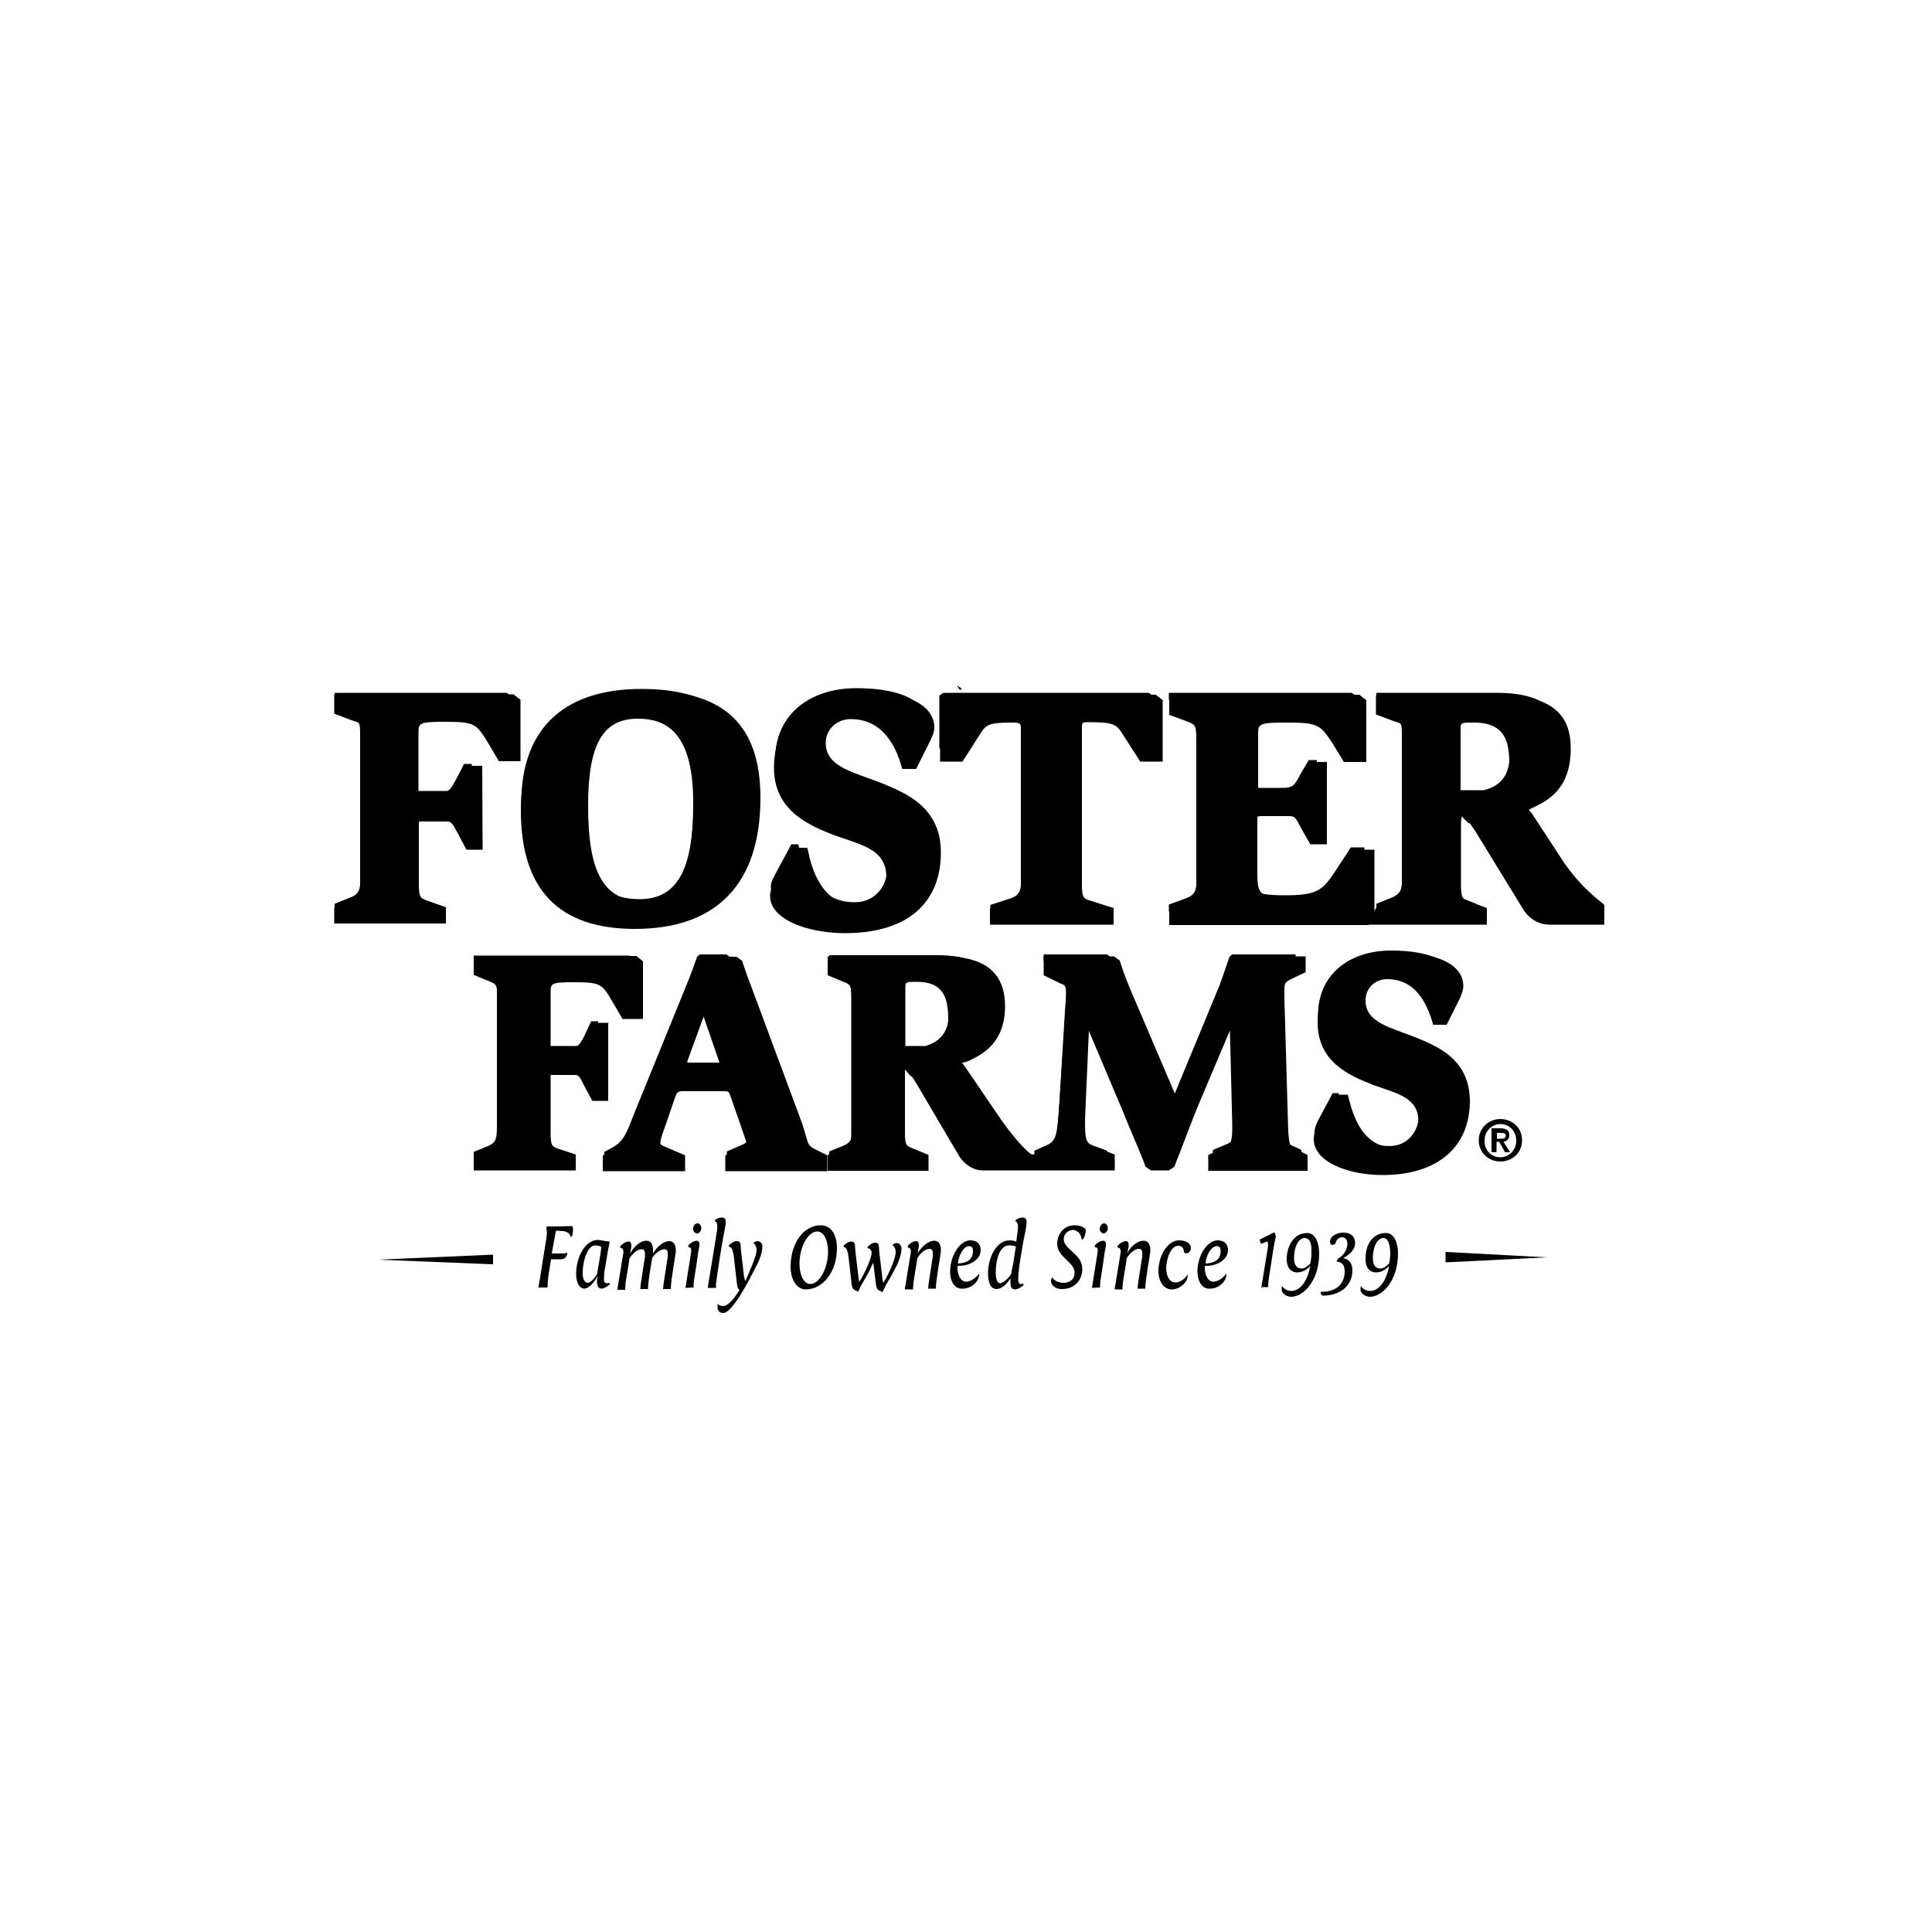 <?xml version="1.0" encoding="utf-8"?>
<!-- Generator: Adobe Illustrator 19.1.0, SVG Export Plug-In . SVG Version: 6.00 Build 0)  -->
<svg version="1.1" id="Layer_1" xmlns="http://www.w3.org/2000/svg" xmlns:xlink="http://www.w3.org/1999/xlink" x="0px" y="0px"
	 viewBox="-133 135 500 500" style="enable-background:new -133 135 500 500;" xml:space="preserve">
<style type="text/css">
	.st0{fill:#000;}
</style>
<g id="Layer_1_1_">
</g>
<g>
	<g>
		<path class="st0" d="M282.1,369.1c-2.9-2.4-6-4.8-10.1-10.5l-8.7-13.3L263,345c-0.1-0.1-0.3-0.3-0.3-0.4c0.4-0.3,1-0.6,1.5-0.8
			c3.5-1.7,9.3-4.8,9.3-15c0-5.9-1.8-13.9-18.1-13.9h-32.3v5l4.5,1.7c2.1,0.7,2.2,0.1,2.2,3.9v38c0,3.8-0.3,4.1-2.2,4.8l-4.5,1.7
			l-2.2,4.3h30.9v-4.3l-4.5-1.7c-2-0.7-2.2-1-2.2-4.8v-14.2c0-0.8,0-2.1,0.1-2.2l0.1-0.8l1.7,1.7c0.4,0,0.4,0,1.8,2.1l12.2,19.9
			c1.5,2.7,4.2,4.3,6.9,4.3h14.3v-3.9v-1.3H282.1z M252,340.2h-7c0-0.1,0-0.4,0-0.7v-15.7c0-1.8,0-1.8,3.5-1.8c8,0,9.1,5,9.1,10.5
			C257.5,336.7,255.8,339.1,252,340.2z"/>
	</g>
	<g>
		<path class="st0" d="M85.7,376.5c15.9,0,24.8-7.6,24.8-20.9c0-12.3-10-16-18-18.8c-7.3-2.7-11.8-4.5-11.8-9.5
			c0-3.5,2.8-6.2,6.5-6.2c6.3,0,10.7,4.1,13,11.9l0.3,1h3.6l3.8-7.6l0.1-0.3c0.4-0.8,0.8-1.8,0.8-2.8c0-5.9-7.2-9.4-19.1-9.4
			c-13.5,0-22.4,8-22.4,19.8c0,10.9,8.7,14.9,16.3,17.7c6.9,2.4,12.8,3.6,12.8,10.7c0,4.3-2.8,7.4-7,7.4c-10,0-12.5-10.5-13.2-14
			l-0.3-1.1h-3.6l-4.9,8.8c-0.6,1.3-1.1,2.4-1.1,3.6C66.2,373,76.1,376.5,85.7,376.5z"/>
	</g>
	<g>
		<path class="st0" d="M222.7,373v-18.1H217l-4.2,6.3c-3.1,4.6-3.9,5.9-11.6,5.9c-7.9,0-8.8,0-8.8-6.2v-13.2c0-0.8,0-1.3,0.1-1.4
			c0.1,0,0.4-0.1,1.3-0.1h6.3c2,0,2,0,3.6,3.1l2.4,4.2h4.3v-21.3H206l-2.2,4.2l-0.1,0.3c-1.5,2.8-1.5,2.8-3.6,2.8h-6.3
			c-0.7,0-1,0-1.1-0.1c0-0.1-0.1-0.6-0.1-1.4v-12.9c0-2.7,0-3.1,7.3-3.1c8.4,0,8.8,0.6,12.1,5.6l2.8,4.6h5.8v-16l-1.8-1.4h-49.2v5.2
			l4.6,1.7c2.2,0.8,2.4,1.1,2.4,4.8v37.2c0,3.8-0.3,3.9-2.4,4.8l-4.6,1.7v4.2h51.5L222.7,373z"/>
	</g>
	<g>
		<path class="st0" d="M31.3,375.4c21.3,0,32.5-11.8,32.5-33.9c0-18.9-9.4-27.8-29.6-27.8c-20.9,0-32.4,11.1-32.4,31.1
			C1.8,365.2,11.6,375.4,31.3,375.4z M32,321c6.2,0,14.4,2.2,14.4,21.6c0,15.4-2.1,25.7-12.5,25.7c-10.5,0-14.7-7-14.7-24.8
			C19.2,327.7,23,321,32,321z"/>
	</g>
	<g>
		<path class="st0" d="M120.5,325.2c1.7-2.7,2.2-3.2,8.6-3.2c2.1,0,2.1,0.3,2.1,1.8v39.8c0,3.6-0.3,3.9-2.4,4.6l-5.6,1.8v4.3h32
			v-4.3l-5.8-1.8c-2.1-0.6-2.4-1-2.4-4.5v-40c0-1.8,0-1.8,1.8-1.8c6.5,0,7.2,0.6,8.8,3.2l4.5,7h5.8v-15.9l-1.8-1.4h-54l-1.8,1.4
			v15.9h5.8L120.5,325.2z"/>
	</g>
	<g>
		<path class="st0" d="M-8.2,333.2h-4.2l-2.1,4.2l-0.1,0.1c-0.8,1.4-1.3,2.2-1.5,2.5h-8.6c0-0.3,0-0.6,0-1.1v-14
			c0-2.8,0-3.1,6.9-3.1c7.9,0,8.1,0.6,11.2,5.6l2.7,4.6h5.6v-15.9l-1.8-1.4h-46.4v5l4.5,1.7c2,0.7,2.2,0.1,2.2,3.9v38
			c0,3.8-0.3,4.1-2.2,4.8l-4.5,1.7v4.2h28.9v-4.2l-4.8-1.7c-2-0.7-2.2-1-2.2-4.8V349c0-0.8,0-1.3,0.1-1.4c0.1,0,0.4,0,1,0h5.6
			c1.7,0,1.7,0,3.4,3.1l2.2,4.2h4.2L-8.2,333.2L-8.2,333.2z"/>
	</g>
	<g>
		<path class="st0" d="M200.3,424.6l-0.8-27.8v-0.1c-0.1-1.7-0.1-3.5-0.1-5.2c0-2.1,0.1-2.2,1.7-3.1l3.8-1.8v-4.1h-18.2l-1.4,1.1
			l-0.1,0.4c-0.7,2.2-1.5,4.6-2.5,7l-11.4,27.6l-11.5-26.9c-1-2.4-2-4.9-2.9-7.7l-0.1-0.4l-1.5-1.1h-18.2v4.9l4.1,2
			c1.3,0.7,1.7,0.1,1.7,3.2c0,0.7-0.1,2-0.1,3.1l-1.7,26c-0.6,8.8-0.7,9.5-2.5,10.4l-3.8,1.7l-1-0.1c-2.7-2.2-5.8-6-9.4-11.4
			l-7.9-11.6l-0.3-0.3c-0.1-0.1-0.1-0.3-0.3-0.3c0.3-0.1,1.7-0.4,2.1-0.7c3.2-1.5,9.1-4.5,9.1-14c0-11.6-9.4-12.9-16.4-12.9H81.2
			v4.9l4.1,1.7c1.8,0.7,2,0.8,2,4.3v34.5c0,3.5-0.1,3.6-2,4.3l-4.1,1.7v4.1h26.1v-4.1l-4.1-1.7c-1.7-0.7-2-0.8-2-4.3v-13.2
			c0-0.7,0-2.8,0-2.9l0,0l1.5,1.7c0.1,0,0.1,0,0.1,0c0.3,0.1,1,1.3,1.3,1.8l10.9,18.5c1.4,2.5,3.9,4.1,6.3,4.1h34.2v-4.1l-4.6-1.8
			c-2.9-1.1-3.1-1.5-3.1-7.3l1-22.9l8.8,20.8c1.5,3.8,3.1,7.4,4.2,10.1c0.7,1.8,1.3,3.1,1.5,3.8l0.1,0.4l1.5,1h4.6l1.5-1l0.1-0.4
			c0.1-0.4,0.7-1.8,1.4-3.6c1.4-3.6,3.5-9.3,4.8-12.3l8-18.9l0.6,24c0.1,5.2-0.6,5.8-1.7,6.2l-4.5,2v4.1h25.7v-4.1l-4.1-2
			C201,431.5,200.4,431.4,200.3,424.6z M107.6,406.1h-6.3c0-0.1,0-0.3,0-0.6v-14.7c0-1.7,0-1.7,3.1-1.7c7,0,8,4.6,8,9.7
			C112.3,403,110.8,405.2,107.6,406.1z"/>
	</g>
	<g>
		<path class="st0" d="M230.9,402.6c-6.6-2.4-10.5-4.1-10.5-8.7c0-3.1,2.4-5.5,5.6-5.5c5.6,0,9.4,3.6,11.6,10.8l0.3,1h3.5l3.5-7
			l0.1-0.3c0.3-0.7,0.7-1.7,0.7-2.7c0-5.5-6.5-8.7-17.4-8.7c-12.2,0-20.3,7.3-20.3,18.1c0,10.1,7.9,13.7,14.7,16.3
			c6.2,2.2,11.4,3.2,11.4,9.4c0,3.9-2.5,6.7-6.2,6.7c-5.9,0-9.8-4.2-11.8-12.6l-0.3-1.1h-3.5l-4.3,8.1c-0.6,1.1-1,2.1-1,3.4
			c0,6,9.1,9.3,17.8,9.3c14.2,0,22.6-7.2,22.6-19.2C247.3,408.5,238.2,405.3,230.9,402.6z"/>
	</g>
	<g>
		<path class="st0" d="M74.5,425.5l-13.3-35.8c-0.7-1.7-1.3-3.5-2-5.6l-0.1-0.4l-1.5-1.1h-8.7l-1.3,1.1l-0.1,0.4
			c-0.8,2.2-1.4,4.1-2.2,5.9l-14.4,35.3c-2,4.8-2.5,6.2-5.3,7.6L23,434v4.1h21.3V434l-4.9-2.1c-1.5-0.6-1.5-0.8-1.5-1.1
			c0-1,0.7-2.8,1-3.6l2.5-7.3c0.8-2.5,1-2.5,2.7-2.5h10c1.5,0,1.5,0,2.1,1.7l3.4,9.8c0.7,2,0.7,2.4,0.7,2.4s-0.1,0.3-0.8,0.6
			l-4.8,2.1v4.1h26.4v-4.1l-3.4-1.7C75.7,431.2,76.3,430.8,74.5,425.5z M45,410.6c-0.1,0-0.1,0-0.3,0c0-0.1,0.1-0.3,0.1-0.4
			c0.1-0.3,0.1-0.4,0.1-0.6l4.2-11.5l4.1,11.9c0,0.1,0,0.3,0.1,0.4c0,0,0,0,0,0.1H45z"/>
	</g>
	<g>
		<path class="st0" d="M24.5,399.7h-4.1l-2.1,4.2c-0.6,1.1-1,2-1.4,2.2H9.5c0-0.1,0-0.6,0-1V392c0-2.5,0-2.8,6-2.8
			c7,0,7.3,0.4,10.1,5.2l2.5,4.3h5.3v-14.9l-1.7-1.4h-42.1v4.9l4.1,1.7c1.7,0.7,2,0.8,2,4.3v34.5c0,3.5-0.1,3.6-2,4.3l-4.1,1.7v4.1
			h26.4v-4.1l-4.5-1.5c-1.7-0.6-2-0.8-2-4.3v-13.5c0-0.7,0-1,0-1.3c0.1,0,0.4,0,0.8,0h5c1.5,0,1.5,0,2.9,2.8l2.1,3.9h4.1v-20.3H24.5
			z"/>
	</g>
	<path class="st0" d="M7,390.1v13.2c0,1.4,0.1,2.1,0.6,2.4h8.7c0.8-0.4,1.3-1.3,2.2-3.2l1.5-3.2h1.8v17.4H20l-1.7-3.2
		c-1.7-3.1-2-3.5-4.2-3.5h-5c-2,0-2.2,0.3-2.2,2.7v13.5c0,3.6,0.3,4.8,2.8,5.6l3.5,1.3v1.7h-23.6v-1.7l3.2-1.3
		c2.7-1,2.8-2.1,2.8-5.6v-16.4v-3.9v-15c0-3.6-0.3-4.6-2.8-5.6l-3.2-1.3v-1.7h40.3l0.8,0.6v12.8h-3.1l-2.1-3.6
		c-2.9-5-3.5-5.9-11.2-5.9C7.5,385.9,7,386.6,7,390.1z M76.1,431.7l2.5,1.3v1.7H55.1v-1.7l3.9-1.7c1-0.4,1.7-1,1.7-1.8
		c0-0.6-0.4-2-0.8-2.9l-3.4-9.8c-0.8-2.4-1.3-2.7-3.5-2.7H43c-2.5,0-3.1,0.4-4.1,3.5l-2.5,7.3c-0.4,1.4-1,2.9-1,4.1
		c0,1.4,1,1.8,2.5,2.4l3.9,1.7v1.7H23.4v-1.7l1.5-0.8c3.4-1.7,4.1-3.6,6.3-9.3l14-34.4c0.8-2,1.5-3.9,2.2-6l0.7-0.6h6.9l0.8,0.6
		c0.7,2,1.3,3.8,2,5.8l13,35.2C72.9,429.1,73.2,430.3,76.1,431.7z M53.7,408.9c0-0.4-0.1-0.8-0.3-1.1l-4.5-13.2
		c-0.4-1.1-0.6-1.5-1-1.5c-0.3,0-0.6,0.4-0.8,1.1l-4.6,13c-0.1,0.6-0.4,1.3-0.4,1.8c0,0.7,0.3,1,1.7,1h8.6
		C53.6,410.1,53.7,409.6,53.7,408.9z M132.1,432.9v1.7h-11.6c-2,0-3.9-1.4-5-3.4l-10.9-18.5c-1.4-2.2-1.7-2.5-2.7-2.5h-1.5
		c-1.3,0-1.5,0.4-1.5,2.7v13.2c0,3.6,0.3,4.6,2.8,5.6l3.2,1.3v1.7H81.6v-1.7l3.2-1.3c2.7-1,2.8-2.1,2.8-5.6v-16.4v-3.9v-15
		c0-3.6-0.3-4.6-2.8-5.6l-3.2-1.3v-1.7h27.8c8.4,0,15,2.1,15,11.5c0,12.2-10.5,12.3-10.5,14.4c0,0.7,0.4,1.1,0.8,1.7l7.9,11.5
		C126.4,426.9,129.4,430.7,132.1,432.9z M112.6,397c0-4.8-0.8-11.1-9.4-11.1c-3.8,0-4.5,0.4-4.5,3.1v14.7c0,1,0.1,1.5,0.4,2h7.4
		C110.2,404.6,112.6,402.2,112.6,397z M197.6,422.7l-0.8-27.8c-0.1-1.8-0.1-3.6-0.1-5.5c0-2.5,0.4-3.2,2.5-4.3l3.1-1.4V382h-16.4
		l-0.7,0.6c-0.8,2.4-1.7,4.9-2.5,7.2l-11.5,27.8c-0.6,1.4-0.7,2-1.3,2c-0.4,0-0.8-0.7-1.1-1.7l-11.6-27.4c-1.1-2.5-2.1-5.2-2.9-7.9
		l-0.8-0.6h-16.4v1.7l3.4,1.5c2.1,1,2.5,2.1,2.5,5.5c0,1-0.1,2.9-0.3,4.5l-1.5,24.7c-0.6,8.7-0.7,10.4-3.4,11.5l-3.1,1.4v1.7h18.8
		v-1.7l-3.8-1.4c-3.8-1.4-4.1-2.8-4.1-8.7l1.1-24.7c0-1.3,0.1-2,0.8-2c0.4,0,0.7,0.8,1.4,2.1l9.3,21.9c2.7,6.2,5,12.2,5.8,13.9
		l0.8,0.6h3.8l0.8-0.6c0.6-1.4,4.2-11.4,6.2-16l8.8-20.8c0.4-1,0.7-1.3,1.1-1.3c0.7,0,0.7,0.4,0.8,1.5l0.7,26.2
		c0.1,5-0.4,6.7-2.5,7.6l-3.6,1.5v1.7h22.9v-1.7l-3.2-1.5C198.3,430.5,197.8,429.6,197.6,422.7z M217.7,392c0-3.8,3.1-6.9,7-6.9
		c8.7,0,11.8,7.7,12.9,11.8h1.5l3.1-6.2c0.3-0.7,0.8-1.5,0.8-2.4c0-4.5-6-7.3-16-7.3c-10.9,0-18.9,6.3-18.9,16.7
		c0,17.5,26.1,10.8,26.1,25.8c0,4.5-3.1,8.1-7.6,8.1c-9.7,0-12.2-9.7-13.2-13.7h-1.5l-3.9,7.3c-0.4,1-0.8,1.8-0.8,2.8
		c0,4.9,8.6,7.7,16.4,7.7c12.5,0,21.2-5.8,21.2-17.8C244.6,399.1,217.7,404.7,217.7,392z M-19.1,318.5c8.7,0,9.3,1,12.5,6.3l2.2,3.9
		H-1V315l-0.8-0.7h-44.6v1.8l3.5,1.4c2.9,1.1,3.2,2.2,3.2,6v16.1v4.2v17.7c0,3.9-0.3,5-3.2,6l-3.5,1.4v1.8h26.1V369l-3.9-1.4
		c-2.9-1-3.2-2.2-3.2-6v-14.6c0-2.5,0.3-2.8,2.5-2.8h5.6c2.5,0,2.8,0.4,4.6,3.8l1.8,3.5h2v-18.8h-2l-1.8,3.5
		c-1.1,2.1-1.7,3.1-2.5,3.5H-27c-0.6-0.3-0.7-1.1-0.7-2.5v-14C-27.4,319.2-26.7,318.5-19.1,318.5z M279.4,369v1.8h-12.9
		c-2.1,0-4.3-1.4-5.6-3.6l-12.2-19.9c-1.5-2.4-1.8-2.8-2.9-2.8H244c-1.4,0-1.7,0.6-1.7,2.8v14.2c0,3.9,0.3,5,3.2,6l3.5,1.4v1.8
		h-25.8v-1.8l3.5-1.4c2.9-1.1,3.2-2.2,3.2-6v-17.7v-4.2v-16.1c0-3.9-0.3-5-3.2-6l-3.5-1.4v-1.8h30.9c9.3,0,16.7,2.2,16.7,12.3
		c0,13.2-11.6,13.3-11.6,15.6c0,0.7,0.6,1.3,1,1.8l8.7,12.3C272.9,362.5,276.4,366.6,279.4,369z M257.7,330.4
		c0-5.2-1-11.9-10.5-11.9c-4.2,0-4.9,0.4-4.9,3.2v15.7c0,1,0.1,1.7,0.4,2.1h8.3C255.1,338.5,257.7,335.9,257.7,330.4z M78.1,325.2
		c0-4.2,3.4-7.6,7.9-7.6c9.5,0,13,8.6,14.3,12.9h1.8l3.4-6.9c0.4-0.8,0.8-1.7,0.8-2.5c0-4.9-6.6-8-17.7-8c-12.2,0-21,7-21,18.4
		c0,19.2,29,11.8,29,28.2c0,5-3.4,8.8-8.4,8.8c-10.7,0-13.6-10.7-14.6-15h-1.8l-4.3,8c-0.6,1-1,2-1,2.9c0,5.5,9.4,8.6,18.1,8.6
		c13.9,0,23.4-6.3,23.4-19.5C108,332.9,78.1,339.2,78.1,325.2z M1.9,342.9c0-21,12.9-29.6,31-29.6c18.5,0,28.2,7.3,28.2,26.4
		c0,22.9-11.9,32.4-31.1,32.4S1.9,362.1,1.9,342.9z M16.5,341.5c0,16.7,3.5,26.2,16.1,26.2c12.2,0,13.9-12.5,13.9-27.1
		c0-15.1-4.9-23-15.9-23C19,317.6,16.5,328.1,16.5,341.5z M118.1,322.4c2.1-3.2,3.2-3.8,9.7-3.8c2.9,0,3.5,0.8,3.5,3.2v16.7v11.1
		v12.2c0,3.8-0.3,5-3.4,5.9l-4.6,1.5v1.8h29.2v-1.8l-4.6-1.5c-3.1-1-3.4-2.2-3.4-5.9v-12.3v-10.8v-16.8c0-2.4,0.4-3.2,3.2-3.2
		c6.7,0,8,0.7,10,3.8l4.1,6.3h3.5V315l-1-0.7h-53.2l-1,0.7v13.7h3.5L118.1,322.4z M220.1,370.2v-15.9h-3.5l-3.8,5.8
		c-3.2,4.8-4.3,6.6-12.8,6.6c-9.4,0-10.2-1.1-10.2-7.6V346c0-2.5,0.4-2.8,2.7-2.8h6.3c2.7,0,2.9,0.4,4.9,3.8l2,3.5h2.1v-18.8h-2.1
		l-2,3.4c-1.8,3.4-2.1,3.8-5,3.8h-6.2c-2.4,0-2.7-0.3-2.7-2.9V323c0-3.8,0.7-4.5,8.8-4.5c9.1,0,9.8,1,13.3,6.3l2.4,3.9h3.5V315
		l-1-0.7h-47.3v1.8l3.8,1.4c3.1,1.1,3.4,2.2,3.4,6v38.2c0,3.9-0.3,5-3.4,6l-3.8,1.4v1.8h49.5L220.1,370.2z"/>
	<g>
		<path class="st0" d="M6.3,468.4l0.3-1.7l1.8-11.2c0.3-2,0-2.2,0-2.7l0.1-0.4h3.1l3.5-0.1c0.4,0.6,0.1,2.4-0.1,2.7h-0.4
			c0-0.7-0.8-1.3-2-1.4l-1.7-0.1c-0.3,1.3-0.8,4.3-1.1,5.9H13c0.6,0,0.8-0.3,0.8-0.3s0,0.1,0,0.4c-0.3,1.4-1.3,1.4-2.1,1.4
			c-0.1,0-1.7,0-2.1,0c-0.3,2.1-0.7,4.1-0.8,5.6c0,0-0.1,1.1-0.1,1.7H6.3V468.4z"/>
		<path class="st0" d="M23.3,466c0,1,0.4,1.1,0.8,1.1c0.3,0,0.6-0.1,0.6-0.1l0.1,0.4c0,0-1.3,1.1-2.1,1.1c-1.5,0-1.3-2.4-1-3.4
			c-0.8,1.8-2.4,3.4-3.5,3.4s-2.1-1.3-2.1-3.8c0-4.6,2.5-8.8,5.6-8.8c0.7,0,2.2,0.4,3.1,0.4l-0.6,3.1c-0.1,0.6-0.1,1-0.8,4.8
			C23.4,464.8,23.3,465.5,23.3,466z M21,457.3c-1.7,0-3.2,3.4-3.2,7.3c0,1.7,0.7,2.4,1.3,2.4c0.8,0,2-1.5,2.4-2.2
			c0.4-2.4,1-5.5,1.1-7C22.7,457.6,21.9,457.3,21,457.3z"/>
		<path class="st0" d="M34.3,456.1c1,0,1.8,0.8,1.7,2.7c0,0.1,0,0.3,0,0.6c0.7-1.3,2.5-3.2,4.2-3.2c1,0,1.8,0.8,1.7,2.7
			c-0.1,1.3-1.3,7.4-1.3,9.7h-2c0-0.3,0.1-0.7,0.1-1.1c1-6.5,1-6.7,1.1-7c0.1-1.4,0-2.2-0.8-2.2c-1.1,0-2.5,1.1-3.2,2.2
			c-0.4,2.4-1.1,6.3-1.1,8.1h-2c0-0.3,0.1-0.7,0.1-1.1c1-6.5,1-6.7,1.1-7c0.1-1.4,0-2.2-0.8-2.2c-1.3,0-2.5,1.3-3.2,2.4
			c-0.1,1-0.6,3.6-1,6.3c0,0.6-0.1,1-0.1,1.4v0.4h-2v-0.3l1.5-9.1c0.1-0.6,0-1.4-0.6-1.4h-0.1l-0.1-0.4c0.4-0.6,1.4-1.3,2.2-1.3
			c0.6,0,0.7,0.6,0.7,1.1c0,0.6-0.3,1.5-0.3,2C30.8,458,32.5,456.1,34.3,456.1z"/>
		<path class="st0" d="M44.4,468.3c1.5-9.3,1.5-9.5,1.5-9.7c0-0.6-0.3-0.8-0.6-0.8h-0.1l-0.1-0.4c0.4-0.6,1.4-1.3,2.2-1.3
			c0.6,0,0.8,0.6,0.7,1.1c0,0.6-0.4,2.1-0.4,2.5c-0.1,1-0.6,4.2-1,6.7c-0.1,0.6-0.1,1-0.1,1.4c0,0.1,0,0.3,0,0.4L44.4,468.3
			L44.4,468.3z M47.5,451.6c0.6,0,1,0.6,1,1.3s-0.6,1.3-1.1,1.3c-0.6,0-1.1-0.6-1-1.3C46.4,452.1,47,451.6,47.5,451.6z"/>
		<path class="st0" d="M50.2,468.4V468c1-6,2.4-14.7,2.4-14.7c0.1-1.4,0-2.1-0.6-2.2l0.1-0.4c0,0,0.7-0.6,1.7-0.6
			c1.4,0,1.1,1.3,0.6,3.9c-0.7,3.5-1.8,10.7-2.1,13.3c0,0.4,0,0.7,0,1h-2.1V468.4z"/>
		<path class="st0" d="M62.8,458.5c0-0.7-0.3-1.5-0.8-1.7c0.1-0.4,0.7-0.6,1-0.6c0.8,0,1.3,0.6,1.3,1.5c0,1.7-1.1,4.2-1.7,5.2
			c-2.1,4.2-6.2,11.9-8.4,11.9c-1,0-1.5-0.6-1.5-1.5c0-0.3,0-0.7,0.1-1c0,0.4,0.7,0.7,1.3,0.7c0.8,0,2.2-0.7,4.3-4.2
			c-0.6-0.3-0.6-1.1-0.7-1.7l-0.8-7c-0.3-2.1-0.8-2.4-1.1-2.4c-0.1,0-0.1,0-0.1,0l-0.1-0.4c0.6-0.6,1.4-1.1,2.1-1.1
			c0.7,0,1,0.4,1,1.5c0,0.7,0.3,2.8,0.8,7.2c0,0.6,0.3,1.3,0.4,1.7C61,463.9,62.8,460.1,62.8,458.5z"/>
		<path class="st0" d="M79.4,452.1c2.5,0,4.2,2.2,4.2,5.9c0,6-3.5,10.7-8.1,10.7c-2.1,0-3.9-2.2-3.9-6
			C71.7,456.2,75.3,452.1,79.4,452.1z M76.7,467.3c2.4,0,4.6-4.1,4.6-8.4c0-2.9-1.1-5.2-2.8-5.2c-2.4,0-4.6,4.1-4.6,8.3
			C73.9,464.9,75,467.3,76.7,467.3z"/>
		<path class="st0" d="M85.4,457.8l-0.1-0.4c0.6-0.6,1.3-1.1,2-1.1s1,0.4,1,1.5c0,0.7,0.3,2.8,0.8,7.2c0.1,0.6,0.1,1.3,0.3,1.7
			c1.4-2.2,3.1-5.8,3.2-7.6c-0.4-1.3-1-1-1-1l-0.1-0.4c0.6-0.6,1.3-1.1,2-1.1c0.7,0,1,0.4,1,1.5c0,0.7,0.3,2.8,0.8,7.2
			c0.1,0.6,0.1,1.3,0.3,1.7c1.5-2.4,3.2-6.3,3.2-8c0-0.7-0.3-1.5-0.8-1.7c0.1-0.4,0.7-0.6,1-0.6c0.8,0,1.3,0.6,1.3,1.5
			c0,1.7-1.1,4.2-1.7,5.2c-0.7,1.4-1.5,2.8-2.4,4.3l-0.8,1.7l-0.6-0.3c-0.8-0.1-1.1-1.3-1.1-1.7l-0.7-5.6c-0.3,0.6-0.6,1.1-0.7,1.5
			c-0.7,1.4-1.5,2.8-2.4,4.3l-0.8,1.7l-0.6-0.3c-0.8-0.1-1.1-1.3-1.1-1.7l-0.8-7C86.2,457.3,85.4,457.8,85.4,457.8z"/>
		<path class="st0" d="M108.8,456.1c1,0,1.8,0.8,1.7,2.7c-0.1,1.3-1.3,7.4-1.3,9.7h-2c0-0.3,0.1-0.7,0.1-1.1c1-6.5,1-6.7,1.1-7
			c0.1-1.4,0-2.2-0.8-2.2c-1.3,0-2.5,1.3-3.2,2.4c-0.1,1-0.6,3.6-1,6.3c0,0.6-0.1,1-0.1,1.4c0,0.1,0,0.3,0,0.4h-2.1v-0.3l1.5-9.1
			c0.1-0.6,0-1.4-0.6-1.4h-0.1l-0.1-0.4c0.4-0.6,1.4-1.3,2.2-1.3c0.6,0,0.7,0.6,0.7,1.1c0,0.6-0.3,1.5-0.3,2
			C105.3,458,107,456.1,108.8,456.1z"/>
		<path class="st0" d="M112.9,463.9c0.1-4.3,2.7-7.9,5.2-7.9c1.8,0,2.7,1,2.7,2.5c0,2.5-2.8,4.1-5.6,4.1c-0.1,0-0.3,0-0.4,0
			c0,0.1,0,0.4,0,0.6c0,1.5,0.7,3.5,2.2,3.5c1.1,0,2.4-0.8,3.4-2.1c0.1,2.1-2.1,3.9-4.2,3.9C114.3,468.7,112.8,466.9,112.9,463.9z
			 M114.9,462c1.7-0.1,3.9-0.6,3.9-3.2c0-0.6-0.1-1.3-1-1.3C116.3,457.5,115.1,460,114.9,462z"/>
		<path class="st0" d="M128.5,466.7c0-0.3,0-0.6,0-0.8v-0.1c-1,1.7-2.4,2.8-3.6,2.8c-1.4,0-2.2-1.4-2.2-4.2c0-3.6,2-8.4,5.6-8.4
			c0.6,0,1.4,0.1,1.7,0.4l0.4-3.1c0.1-0.8,0.1-2.1-0.6-2.2l0.1-0.4c0,0,0.7-0.6,1.7-0.6c1.3,0,1.1,1.1,1,2.2c0,0.4-1,5-1.1,6
			c-0.6,3.2-1,6.5-1,7.7c0,1,0.3,1.3,0.7,1.3c0.1,0,0.4,0,0.6-0.1l0.1,0.4c-0.4,0.4-1.5,1.1-2.2,1.1
			C128.6,468.7,128.5,467.7,128.5,466.7z M129.9,457.6c0,0-0.6-0.3-1.7-0.3c-2.7,0-3.5,4.1-3.5,7c0,1.5,0.3,2.8,1.1,2.8
			c0.7,0,2.1-1.1,2.9-2.4c0.1-1.1,0.6-2.8,0.6-3.2L129.9,457.6z"/>
		<path class="st0" d="M139,466.5c0-0.3,0.1-0.7,0.4-1c0,0.7,1.5,1.5,2.8,1.5c1.3,0,2.9-0.6,2.9-2.7c0-2.7-4.5-3.9-4.5-7.4
			c0-2.5,1.7-4.8,4.5-4.8c1.8,0,2.9,0.8,2.9,1.3c0,0.7-0.3,1.8-0.8,2.4l-0.3-0.1c-0.1-1.7-1.5-2.4-2.2-2.4c-1,0-2.4,0.8-2.4,2.4
			c0,2.7,4.8,3.8,4.8,7.7c0,3.1-2.2,5.2-5.2,5.2C140.2,468.7,139,467.6,139,466.5z"/>
		<path class="st0" d="M149.6,468.3c1.5-9.3,1.5-9.5,1.5-9.7c0-0.6-0.3-0.8-0.6-0.8h-0.1l-0.1-0.4c0.4-0.6,1.4-1.3,2.2-1.3
			c0.6,0,0.8,0.6,0.7,1.1c0,0.6-0.4,2.1-0.4,2.5c-0.1,1-0.6,4.2-1,6.7c-0.1,0.6-0.1,1-0.1,1.4c0,0.1,0,0.3,0,0.4L149.6,468.3
			L149.6,468.3z M152.7,451.6c0.6,0,1,0.6,1,1.3s-0.6,1.3-1.1,1.3s-1.1-0.6-1-1.3S152.2,451.6,152.7,451.6z"/>
		<path class="st0" d="M163,456.1c1,0,1.8,0.8,1.7,2.7c-0.1,1.3-1.3,7.4-1.3,9.7h-2c0-0.3,0.1-0.7,0.1-1.1c1-6.5,1-6.7,1.1-7
			c0.1-1.4,0-2.2-0.8-2.2c-1.3,0-2.5,1.3-3.2,2.4c-0.1,1-0.6,3.6-1,6.3c0,0.6-0.1,1-0.1,1.4c0,0.1,0,0.3,0,0.4h-2v-0.3l1.5-9.1
			c0.1-0.6,0-1.4-0.6-1.4h-0.1l-0.1-0.4c0.4-0.6,1.4-1.3,2.2-1.3c0.6,0,0.7,0.6,0.7,1.1c0,0.6-0.3,1.5-0.3,2
			C159.3,458,161.1,456.1,163,456.1z"/>
		<path class="st0" d="M171.2,466.9c1.1,0,2.4-0.8,3.2-2.1c0.1,2.1-2.1,3.9-4.2,3.9c-1.8,0-3.4-1.8-3.4-4.8c0-3.9,2.4-7.9,5.3-7.9
			c1.5,0,3.1,0.6,3.1,2c0,1-1,1.8-1.8,1.1c0-0.8-0.3-1.7-1.5-1.7c-1.8,0-3.1,3.2-3.1,6C168.9,465.2,169.6,466.9,171.2,466.9z"/>
		<path class="st0" d="M176.9,463.9c0.1-4.3,2.7-7.9,5.2-7.9c1.8,0,2.7,1,2.7,2.5c0,2.5-2.8,4.1-5.6,4.1c-0.1,0-0.3,0-0.4,0
			c0,0.1,0,0.4,0,0.6c0,1.5,0.7,3.5,2.2,3.5c1.1,0,2.4-0.8,3.4-2.1c0.1,2.1-2.1,3.9-4.2,3.9C178.3,468.7,176.9,466.9,176.9,463.9z
			 M179,462c1.7-0.1,3.9-0.6,3.9-3.2c0-0.6-0.1-1.3-1-1.3C180.4,457.5,179.1,460,179,462z"/>
		<path class="st0" d="M193.4,468.4L193.4,468.4l1.7-10.4c0.1-0.8,0.1-1.4-0.1-1.7l-1.7,0.6l-0.3-1.1l3.6-1.8h0.3l0.3,1
			c0,0-0.3,1.4-0.4,1.8c0,0-0.7,4.1-1.5,9.5c-0.1,0.7-0.1,1.4-0.1,1.8h-1.7V468.4z"/>
		<path class="st0" d="M205.3,454.1c2.2,0,3.1,2.7,3.1,5.3c0,7.2-4.2,11.2-7.2,11.2c-1,0-2.5-0.6-2.5-2c0-0.3,0-0.6,0.1-0.8
			c0.4,0.8,1.5,1.3,2.4,1.3c2,0,4.1-2.1,4.9-6.5c-0.8,1-2.1,1.7-3.4,1.7c-1.4,0-2.7-1-2.7-3.4C200,457.5,201.8,454.1,205.3,454.1z
			 M204.6,455.4c-1.4,0-2.7,2-2.7,5.2c0,1.8,0.7,2.7,2,2.7c0.7,0,1.5-0.6,2.2-1.3c0.3-1.5,0.3-2.1,0.3-2.9
			C206.5,456.9,206,455.4,204.6,455.4z"/>
		<path class="st0" d="M208.8,469.3c0.1,0,0.3,0,0.6,0c2.2,0,5.6-1.1,5.6-5.3c0-2.1-1.1-2.4-2.1-2.5l0.3-0.7
			c1.5-0.8,2.5-2.4,2.5-3.9c0-0.8-0.3-1.7-1.4-1.7c-0.8,0-1.5,0.6-1.7,1.7c-0.3,0.1-0.6,0.3-0.7,0.3c-0.4,0-0.7-0.3-0.7-0.8
			c0-1.4,1.7-2.4,3.4-2.4c2.4,0,3.1,1.4,3.1,2.7c0,1.7-1.3,2.9-3.1,3.9c1.8,0.3,2.4,1.7,2.4,3.1c0,4.8-4.2,6.6-7.4,6.6
			C208.7,470.4,208.8,469.4,208.8,469.3z"/>
		<path class="st0" d="M225.7,454.1c2.2,0,3.1,2.7,3.1,5.3c0,7.2-4.2,11.2-7.2,11.2c-1,0-2.5-0.6-2.5-2c0-0.3,0-0.6,0.1-0.8
			c0.4,0.8,1.5,1.3,2.4,1.3c2,0,4.1-2.1,4.9-6.5c-0.8,1-2.1,1.7-3.4,1.7c-1.4,0-2.7-1-2.7-3.4C220.3,457.5,222,454.1,225.7,454.1z
			 M225,455.4c-1.4,0-2.7,2-2.7,5.2c0,1.8,0.7,2.7,2,2.7c0.7,0,1.5-0.6,2.2-1.3c0.3-1.5,0.3-2.1,0.3-2.9
			C226.7,456.9,226.2,455.4,225,455.4z"/>
	</g>
	<polygon class="st0" points="-5.4,462.2 -35.2,461 -5.4,459.7 	"/>
	<polygon class="st0" points="241.1,459 267.3,460.4 241.1,461.7 	"/>
	<g>
		<path class="st0" d="M255.3,424.6c2.9,0,5.6,2.1,5.6,5.5s-2.7,5.5-5.6,5.5c-2.9,0-5.6-2.1-5.6-5.5
			C249.7,426.9,252.3,424.6,255.3,424.6z M255.3,434.5c2.2,0,4.1-1.8,4.1-4.3c0-2.5-1.8-4.3-4.1-4.3c-2.2,0-4.1,1.8-4.1,4.3
			C251.1,432.6,252.9,434.5,255.3,434.5z M253,427h2.2c1.5,0,2.4,0.4,2.4,1.8c0,1.1-0.7,1.5-1.5,1.7l1.7,2.7h-1.3l-1.5-2.7h-0.7v2.7
			H253L253,427L253,427z M254.3,429.7h1.1c0.7,0,1.3-0.1,1.3-0.8c0-0.7-0.7-0.7-1.3-0.7h-1v1.5H254.3z"/>
	</g>
	<g>
		<g>
			<g>
				<g>
					<path class="st0" d="M114.4,312.3c0.1,0.1,0.4,0.3,0.7,0.4c0.7,0.3,0.8,0.7,0.8,0.7l-0.1,0.1c-0.6-0.1-0.6-0.1-0.8-0.6
						C114.7,312.7,114.6,312.4,114.4,312.3"/>
				</g>
			</g>
		</g>
		<g>
			<g id="Layer_2">
				<path class="st0" d="M77.3,303L77.3,303C77.3,303,77.3,303.2,77.3,303C77.3,303.2,77.3,303,77.3,303z"/>
			</g>
		</g>
	</g>
</g>
</svg>
